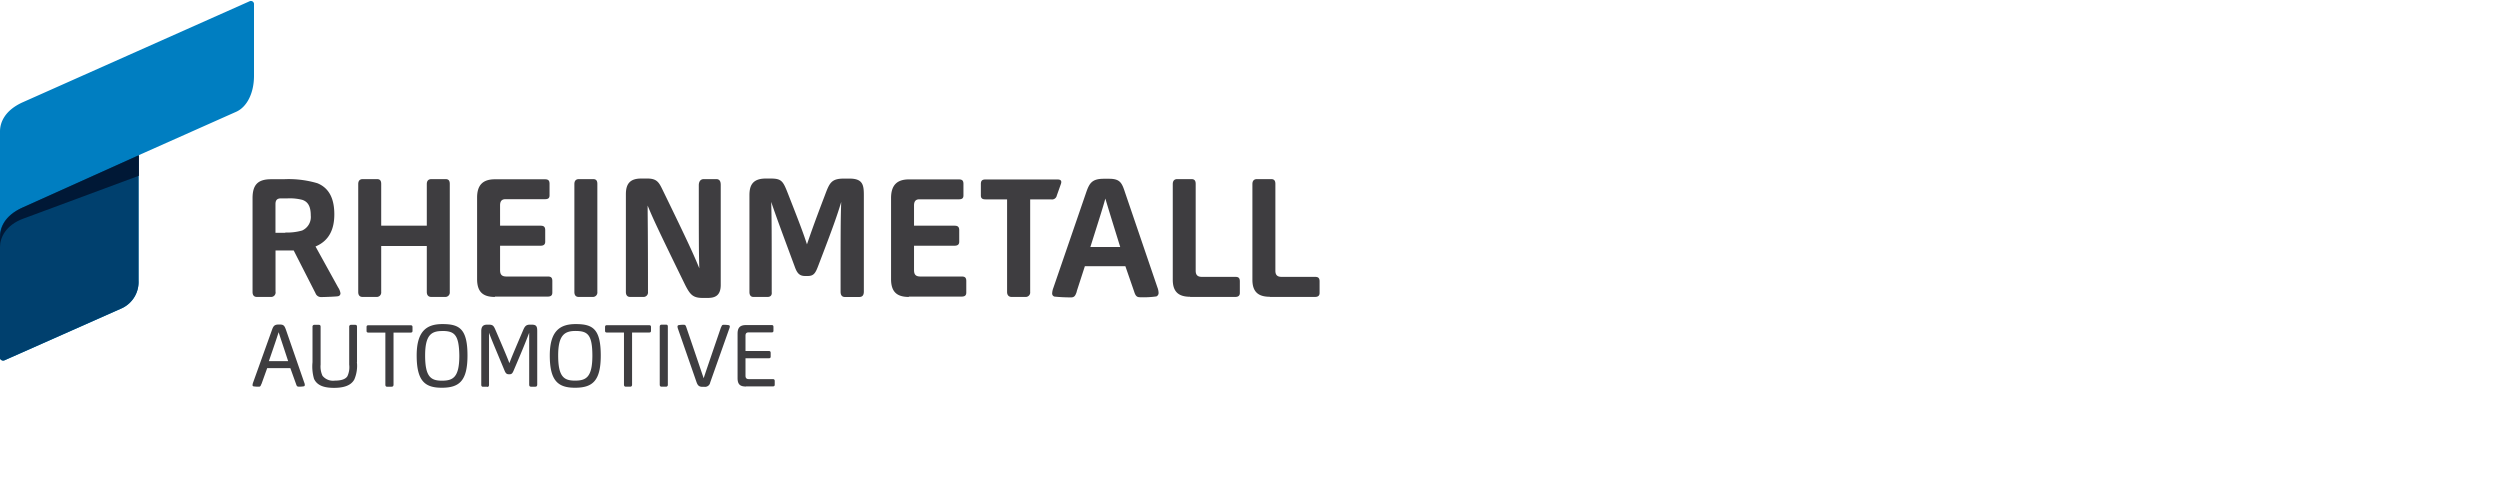 <svg xmlns="http://www.w3.org/2000/svg" width="431.99" height="87" viewBox="0 0 431.99 87"><title>rha-logo</title><g data-name="Ebene 1"><path d="M128.92 66.79c-1 0-1.47-.33-1.47-1.46v-7.67c0-1 .39-1.49 1.46-1.49h4.41c.21 0 .33.06.33.32v.65c0 .23-.11.3-.33.3h-4c-.32 0-.5.17-.5.56v2.65h4c.21 0 .35.06.35.33v.63c0 .23-.12.3-.35.3h-4v3c0 .42.17.6.59.6h4.11c.21 0 .35.06.35.33v.63c0 .23-.12.3-.35.3h-4.62zm-4.3-10.25c.09-.29.18-.42.42-.42a5.36 5.36 0 0 1 .89.07.22.22 0 0 1 .18.23 1.37 1.37 0 0 1-.12.44l-3.27 9.23a.9.9 0 0 1-1 .75h-.36c-.65 0-.83-.35-1-.8l-3.19-9.17a1.45 1.45 0 0 1-.1-.44.24.24 0 0 1 .16-.24 4.34 4.34 0 0 1 .95-.07c.24 0 .3.12.41.42 2.35 6.88 2.62 7.71 3 8.82.36-1.1.62-1.87 3-8.82zm-9.55 10.28h-.75c-.21 0-.32-.12-.32-.36v-10c0-.21.09-.36.33-.36h.77c.24 0 .3.13.3.36v10a.32.32 0 0 1-.27.36h-.06zm-6.17 0h-.75c-.23 0-.33-.13-.33-.36v-9h-2.92c-.23 0-.35-.07-.35-.3v-.65c0-.26.14-.32.35-.32h7.24c.21 0 .35.06.35.32v.65c0 .23-.12.3-.35.3h-2.92v9c0 .24-.12.36-.33.36zm-9.45-9.63c-1.9 0-3 .72-3 4.23 0 3.7 1 4.35 2.91 4.35s3-.57 3-4.33c-.01-3.62-.81-4.25-2.92-4.25zM99.37 67C96.45 67 95 65.84 95 61.42S96.94 56 99.49 56c2.9 0 4.32.8 4.32 5.43 0 4.38-1.42 5.57-4.44 5.57zm-15.16-.17h-.75c-.21 0-.3-.13-.3-.36v-9.24c0-.65.2-1.13 1-1.13h.35c.74 0 .84.3 1.19 1.11 1.58 3.67 1.94 4.54 2.32 5.54.41-1.07.72-1.82 2.3-5.52.29-.68.47-1.13 1.21-1.13h.38c.83 0 .92.39.92 1.13v9.2c0 .27-.11.39-.33.39h-.74c-.23 0-.32-.13-.32-.38V57.5c-.38 1-.81 2.15-2.68 6.52-.19.45-.33.65-.69.65h-.17c-.35 0-.53-.18-.71-.62-1.8-4.32-2.23-5.31-2.69-6.55v9c0 .2-.07.36-.33.36zm-7.8-9.63c-1.9 0-2.95.72-2.95 4.23 0 3.7 1 4.35 2.91 4.35s3-.57 3-4.33c-.05-3.63-.85-4.26-2.96-4.26zm-.07 9.8C73.42 67 72 65.84 72 61.42S73.92 56 76.46 56c2.91 0 4.32.8 4.32 5.43 0 4.38-1.41 5.57-4.44 5.57zm-8.67-.17h-.75c-.23 0-.33-.13-.33-.36v-9h-2.9c-.23 0-.35-.07-.35-.3v-.65c0-.26.13-.32.35-.32h7.24c.21 0 .35.06.35.32v.65c0 .23-.12.3-.35.3H68v9c0 .23-.12.35-.33.35zm-6-4.27a6 6 0 0 1-.44 3c-.54 1-1.7 1.46-3.51 1.46-1.58 0-2.89-.33-3.46-1.56a7.67 7.67 0 0 1-.26-2.88v-6.1a.31.31 0 0 1 .27-.35h.84c.21 0 .29.13.29.35V63a3.8 3.8 0 0 0 .33 1.94 2.35 2.35 0 0 0 2.14.83c.77 0 1.78-.12 2.17-.78a3.71 3.71 0 0 0 .3-1.99v-6.52a.31.31 0 0 1 .27-.35h.79c.21 0 .29.13.29.35v6.06zm-11.88-.16c-1-3.06-1.33-4-1.64-5-.32 1-.65 2-1.69 5zm-4.65 4c-.09.29-.17.42-.41.42a6.08 6.08 0 0 1-.93-.06.21.21 0 0 1-.16-.23 1.64 1.64 0 0 1 .1-.44L47 57c.22-.63.42-.92 1.11-.92h.3c.63 0 .77.27 1 .9l3.15 9.09a1.23 1.23 0 0 1 .11.44.24.24 0 0 1-.15.24 4.38 4.38 0 0 1-.93.06c-.24 0-.33-.13-.42-.42l-1-2.78h-4l-1 2.78z" fill="#3e3d40"/><path d="M43.1.23L4 17.64C.79 19.06 0 21.2 0 22.7v39a.59.59 0 0 0 .83.54l20.29-9a5 5 0 0 0 2.82-4.73V26.83l16.95-7.55c1.76-.83 3-3.14 3-6.19V.78a.54.54 0 0 0-.79-.55z" fill="#007ec1"/><path d="M.83 62.23l20.29-9a5 5 0 0 0 2.82-4.73V26.83l-20 9c-3.31 1.47-4 3.66-4 5.28v20.57a.59.59 0 0 0 .89.55z" fill="#00406e"/><path d="M0 41.11c0-1.62.68-3.81 4-5.28l20-9v3.54L4 37.79c-3 1.11-4 3.27-4 4.89z" fill="#001836"/><path d="M46.77 51.31h-2.38c-.46 0-.75-.26-.75-.86v-16.2c0-2.19.8-3.28 3.19-3.28H49a17.55 17.55 0 0 1 5.84.69c2.19.89 2.93 2.91 2.93 5.38s-.83 4.54-3.25 5.55l3.91 7.08a2.43 2.43 0 0 1 .4 1 .5.5 0 0 1-.43.52c-.26.06-2.27.14-2.88.14a1 1 0 0 1-1-.66l-3.77-7.39h-3.14v7.1a.78.78 0 0 1-.84.93zm2.53-11.13a9.45 9.45 0 0 0 2.91-.35 2.56 2.56 0 0 0 1.49-2.59c0-1.53-.46-2.36-1.44-2.7a8.65 8.65 0 0 0-2.59-.26h-1.12c-.69 0-.95.32-.95 1v4.95h1.7zm15.77 11.13h-2.42c-.46 0-.75-.26-.75-.86V31.81c0-.52.23-.86.78-.86h2.47c.55 0 .72.32.72.83V39h7.88v-7.19c0-.52.23-.86.81-.86H77c.55 0 .72.32.72.83v18.67a.77.77 0 0 1-.81.86h-2.38c-.46 0-.78-.26-.78-.86v-7.94h-7.88v7.94a.77.77 0 0 1-.8.86zm20.45 0c-2 0-3.08-.81-3.08-3.08V34.14c0-2.16 1-3.16 3.08-3.16h8.63c.55 0 .81.17.81.78v2c0 .49-.26.66-.81.66h-6.82c-.6 0-.92.32-.92 1.06V39h7c.52 0 .8.17.8.77v2c0 .49-.29.69-.8.69h-7v4.2c0 .78.29 1.12 1.09 1.12h7.14c.52 0 .8.14.8.78v2c0 .49-.26.69-.8.69h-9.12zm16.87 0H100c-.46 0-.75-.26-.75-.86V31.81c0-.52.23-.86.78-.86h2.47c.55 0 .72.32.72.83v18.67a.77.77 0 0 1-.81.86zm8.81 0h-2.3c-.46 0-.75-.26-.75-.86V33.56c0-1.81.72-2.71 2.65-2.71h1.09c1.64 0 2 .72 2.59 1.93 4.63 9.49 5.47 11.42 6.36 13.58-.09-2.62-.09-5.12-.09-14.35 0-.63.29-1.06.86-1.06h2.16c.58 0 .77.4.77 1v17.29c0 1.9-1.06 2.24-2.24 2.24h-.89c-1.67 0-2.16-.57-3-2.21-5.15-10.53-5.61-11.62-6.5-13.75 0 2 .06 3.94.06 14.93a.77.77 0 0 1-.8.86zm21.43 0h-2.44c-.46 0-.69-.31-.69-.86V33.76c0-1.5.37-2.91 2.82-2.91h.86c2 0 2.16.52 3.13 3 2 5.09 2.56 6.62 3.13 8.37.63-1.81 1.09-3.22 3.08-8.43.8-2.13 1.09-2.93 3.28-2.93h1c2.33 0 2.47 1.15 2.47 2.91v16.6c0 .69-.29.95-.81.95H146c-.46 0-.75-.26-.75-.92 0-10.35 0-12.65.11-15.5-.72 2.36-1.29 4.05-4 11.1-.46 1.21-.77 1.69-1.78 1.69h-.46c-.95 0-1.38-.46-1.78-1.58-2.56-6.9-3.22-8.69-4.08-11.22.09 2.85.09 5.32.09 15.59.06.46-.14.83-.72.83zm24.42 0c-2 0-3.08-.81-3.08-3.08V34.14C154 32 155 31 157.05 31h8.63c.55 0 .8.17.8.78v2c0 .49-.26.66-.8.66h-6.82c-.6 0-.92.32-.92 1.06V39h7c.52 0 .81.17.81.77v2c0 .49-.29.69-.81.69h-7v4.2c0 .78.29 1.12 1.09 1.12h7.13c.52 0 .81.14.81.78v2c0 .49-.26.69-.81.69h-9.12zm20.19 0h-2.44c-.46 0-.78-.29-.78-.86v-16h-3.72c-.54 0-.81-.17-.81-.66v-2c0-.6.26-.78.81-.78h12.41c.55 0 .81.2.61.78l-.71 2a.84.84 0 0 1-1 .66h-3.6v16a.77.77 0 0 1-.76.86zm8.82-.92c-.23.69-.4 1-1 1a27.93 27.93 0 0 1-2.85-.14.54.54 0 0 1-.4-.57 3 3 0 0 1 .2-.92l5.64-16.4c.57-1.67 1-2.47 3.08-2.47h.92c1.93 0 2.22.75 2.76 2.39L200 49.67a2.81 2.81 0 0 1 .2.95.65.65 0 0 1-.38.6 16 16 0 0 1-2.85.14c-.57 0-.78-.29-1-1L194.46 46h-7l-1.41 4.35zm7.51-7.71C192 37.62 191.5 36 191 34.31c-.46 1.67-1 3.34-2.59 8.37zm12.08 8.6c-2 0-3-.87-3-2.93V31.81c0-.52.23-.86.77-.86h2.47c.55 0 .72.32.72.83v15c0 .69.29 1.06 1.06 1.06h5.77c.52 0 .8.14.8.78v2c0 .49-.29.69-.8.69h-7.78zm13.76 0c-2 0-3-.87-3-2.93V31.81c0-.52.23-.86.78-.86h2.47c.55 0 .72.32.72.83v15c0 .69.29 1.06 1.06 1.06h5.77c.52 0 .81.14.81.78v2c0 .49-.29.69-.81.69h-7.78z" fill="#3e3d40"/><path fill="none" d="M0 0h431.99v87H0z"/></g></svg>